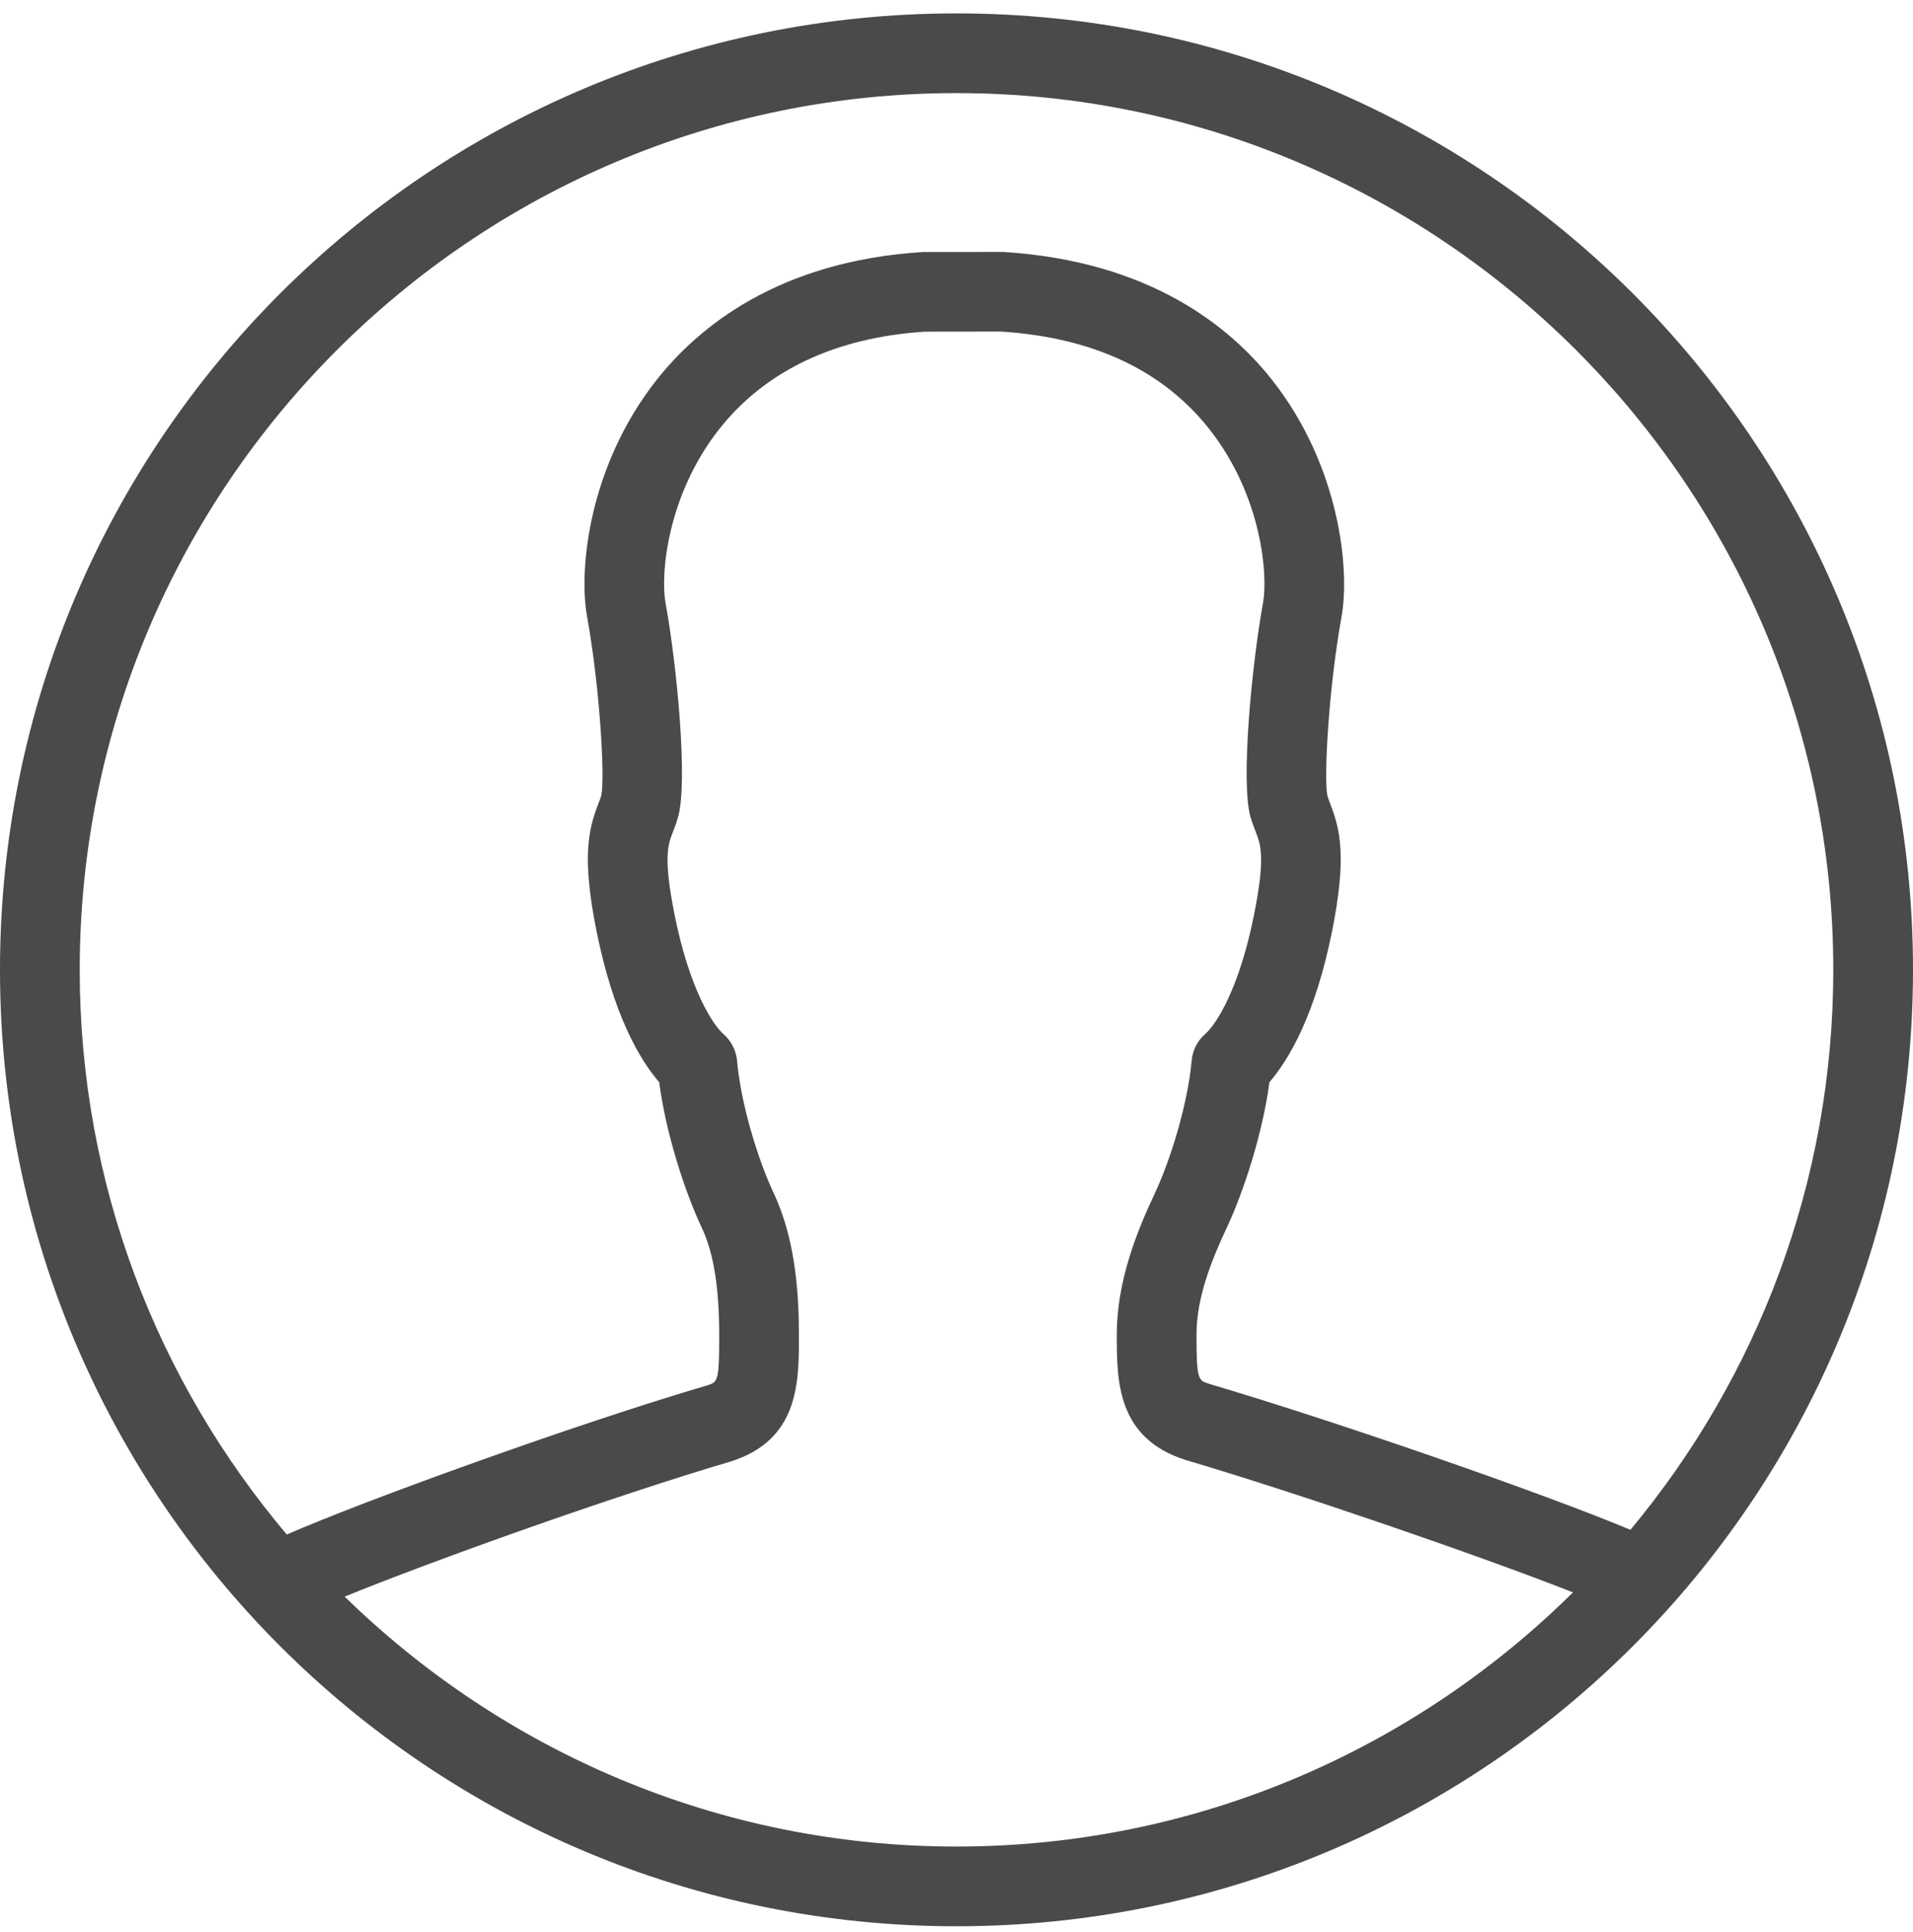 <?xml version="1.0" encoding="UTF-8" standalone="no"?>
<svg width="100px" height="101px" viewBox="0 0 100 101" version="1.1" xmlns="http://www.w3.org/2000/svg" xmlns:xlink="http://www.w3.org/1999/xlink" xmlns:sketch="http://www.bohemiancoding.com/sketch/ns">
    <!-- Generator: Sketch 3.1 (8751) - http://www.bohemiancoding.com/sketch -->
    <title>User 3</title>
    <desc>Created with Sketch.</desc>
    <defs></defs>
    <g id="Page-1" stroke="none" stroke-width="1" fill="none" fill-rule="evenodd" sketch:type="MSPage">
        <g id="Artboard-5" sketch:type="MSArtboardGroup" transform="translate(-580, -155)" fill="#4A4A4A">
            <path d="M598.017,238.467 C602.708,236.554 612.046,233.221 618.192,231.404 C621.763,230.279 621.763,227.267 621.763,224.85 C621.763,222.85 621.629,219.896 620.454,217.396 C619.646,215.683 618.729,212.75 618.529,210.454 C618.479,209.917 618.229,209.421 617.821,209.062 C617.233,208.55 616.029,206.654 615.267,202.838 C614.663,199.821 614.917,199.158 615.167,198.517 C615.275,198.25 615.371,197.979 615.454,197.675 C615.958,195.846 615.396,189.838 614.788,186.504 C614.525,185.058 614.858,180.938 617.567,177.471 C620,174.367 623.679,172.637 628.367,172.338 L632.317,172.333 C637.142,172.637 640.817,174.367 643.246,177.471 C645.958,180.938 646.288,185.058 646.025,186.504 C645.421,189.838 644.862,195.846 645.358,197.671 C645.446,197.979 645.546,198.25 645.654,198.517 C645.896,199.158 646.158,199.821 645.55,202.838 C644.788,206.654 643.587,208.55 642.992,209.062 C642.587,209.421 642.337,209.917 642.292,210.454 C642.087,212.75 641.167,215.683 640.362,217.396 C639.438,219.358 638.379,221.971 638.379,224.767 C638.379,227.183 638.379,230.192 641.992,231.329 C647.871,233.067 657.263,236.296 662.225,238.246 C653.938,246.45 642.55,251.533 630,251.533 C617.562,251.533 606.283,246.537 598.017,238.467 M630,159.867 C655.271,159.867 675.833,180.425 675.833,205.7 C675.833,216.821 671.846,227.025 665.229,234.975 C660.7,233.075 649.913,229.329 643.204,227.342 C642.633,227.162 642.546,227.137 642.546,224.767 C642.546,222.808 643.35,220.842 644.133,219.171 C644.983,217.358 645.996,214.308 646.358,211.575 C647.371,210.4 648.754,208.079 649.638,203.658 C650.413,199.762 650.05,198.346 649.533,197.012 C649.483,196.875 649.425,196.733 649.388,196.596 C649.192,195.683 649.458,190.938 650.125,187.254 C650.583,184.729 650.008,179.35 646.533,174.908 C644.333,172.1 640.125,168.65 632.45,168.171 L628.237,168.175 C620.688,168.65 616.487,172.1 614.288,174.908 C610.804,179.35 610.229,184.729 610.692,187.254 C611.358,190.938 611.629,195.683 611.433,196.579 C611.392,196.733 611.333,196.875 611.279,197.012 C610.767,198.346 610.4,199.762 611.179,203.658 C612.067,208.079 613.442,210.4 614.458,211.575 C614.817,214.308 615.825,217.358 616.679,219.171 C617.308,220.496 617.596,222.3 617.596,224.85 C617.596,227.221 617.513,227.254 616.975,227.421 C610.067,229.458 599.087,233.429 594.992,235.221 C588.25,227.238 584.167,216.942 584.167,205.7 C584.167,180.425 604.725,159.867 630,159.867 M630,155.7 C602.383,155.7 580,178.083 580,205.7 C580,233.317 602.383,255.7 630,255.7 C657.617,255.7 680,233.317 680,205.7 C680,178.083 657.617,155.7 630,155.7" id="User-3" sketch:type="MSShapeGroup"></path>
        </g>
    </g>
</svg>